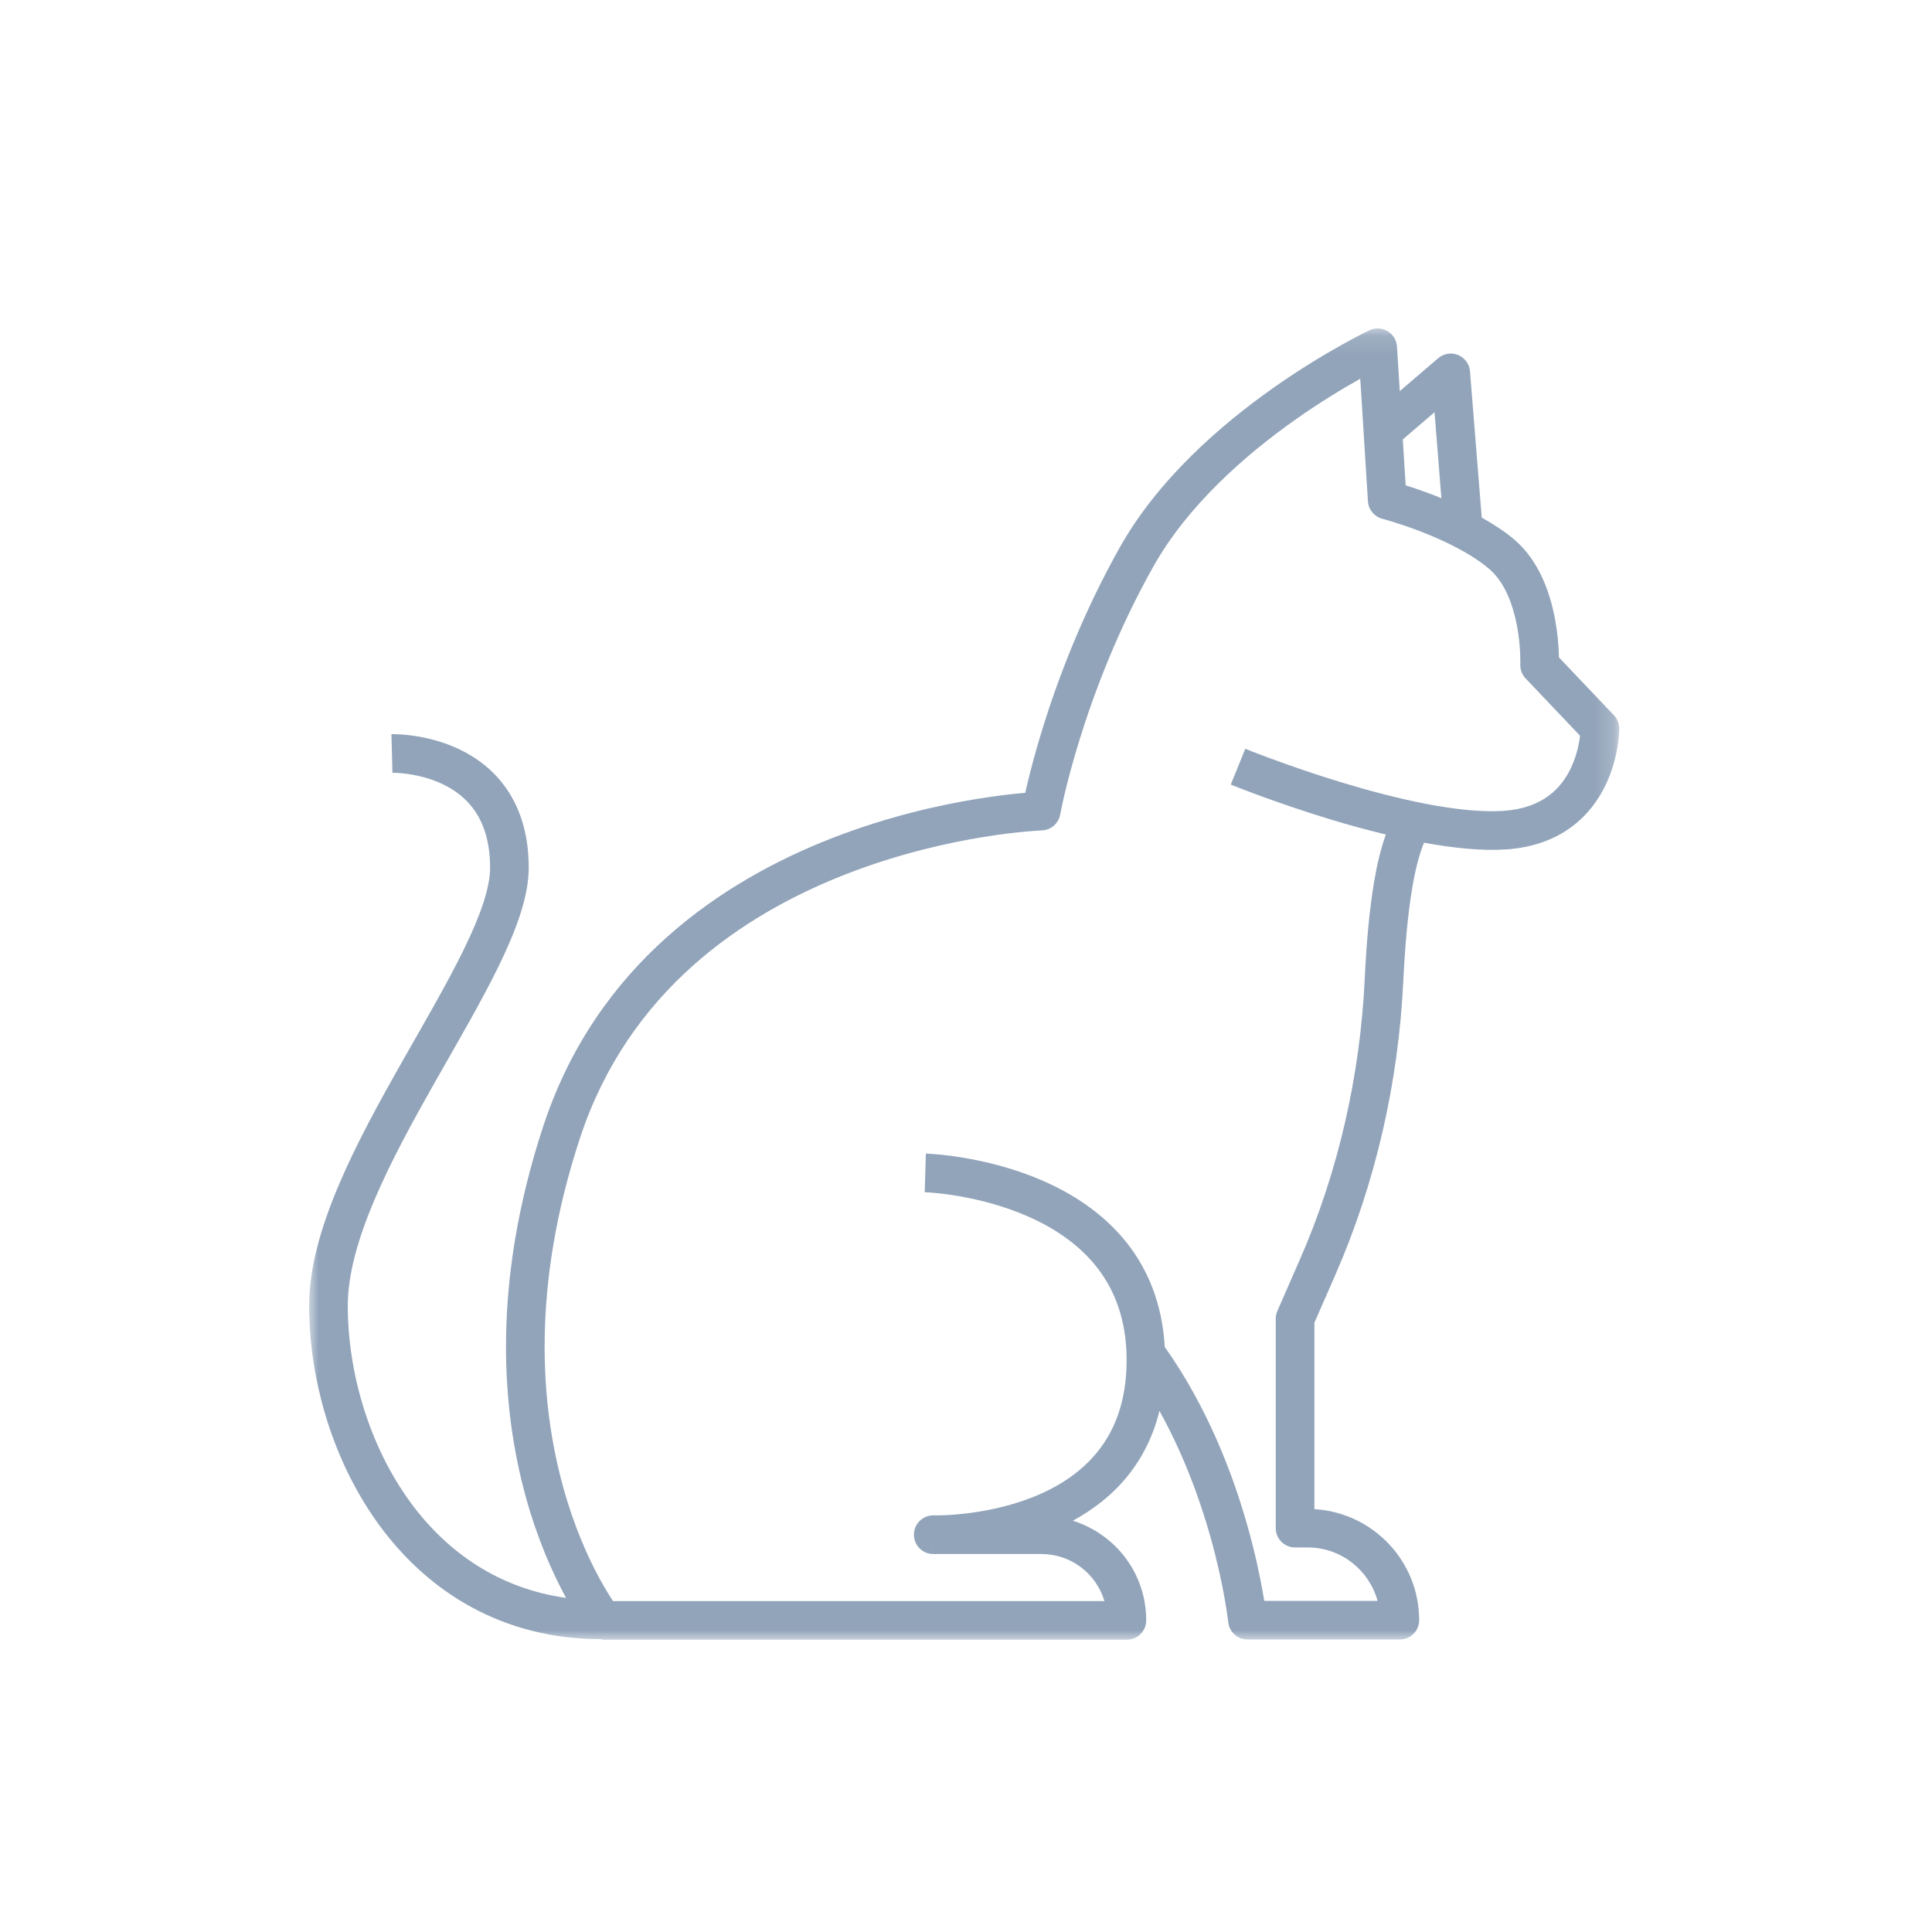 <?xml version="1.0" encoding="UTF-8"?>
<svg width="100px" height="100px" viewBox="0 0 100 100" version="1.1" xmlns="http://www.w3.org/2000/svg" xmlns:xlink="http://www.w3.org/1999/xlink">
    <!-- Generator: Sketch 49.1 (51147) - http://www.bohemiancoding.com/sketch -->
    <title>icKitty Cash</title>
    <desc>Created with Sketch.</desc>
    <defs>
        <polygon id="path-1" points="0.001 0.129 67.811 0.129 67.811 68 0.001 68"></polygon>
    </defs>
    <g id="icKitty-Cash" stroke="none" stroke-width="1" fill="none" fill-rule="evenodd">
        <g id="Page-1" transform="translate(16, 16)">
            <g id="Group-3" transform="translate(0, 0.871)">
                <mask id="mask-2" fill="white">
                    <use xlink:href="#path-1"></use>
                </mask>
                <g id="Clip-2"></g>
                <path d="M65.749,21.453 C65.683,21.855 65.55,22.383 65.296,22.91 C64.809,23.916 63.864,24.963 61.816,25.099 C59.553,25.25 56.26,24.484 53.423,23.621 C52.028,23.197 50.783,22.762 49.888,22.432 C49.438,22.268 49.08,22.131 48.833,22.035 C48.709,21.986 48.614,21.949 48.55,21.923 C48.519,21.911 48.495,21.901 48.477,21.894 C48.471,21.891 48.465,21.889 48.462,21.888 C48.459,21.887 48.458,21.886 48.456,21.886 L48.08,22.812 C47.702,23.738 47.702,23.738 47.703,23.738 C47.703,23.738 47.703,23.739 47.705,23.739 C47.706,23.74 47.708,23.74 47.711,23.741 C47.715,23.743 47.722,23.746 47.73,23.749 C47.748,23.757 47.775,23.767 47.81,23.781 C47.879,23.808 47.977,23.848 48.106,23.898 C48.364,23.998 48.736,24.141 49.197,24.31 C50.12,24.648 51.401,25.096 52.842,25.535 C53.742,25.809 54.727,26.081 55.73,26.324 C55.471,27.054 55.275,27.876 55.132,28.722 C54.864,30.288 54.718,32.099 54.636,33.841 C54.395,38.817 53.27,43.789 51.269,48.353 L52.129,48.731 L52.117,48.726 L51.269,48.353 L51.267,48.354 L50.117,50.982 L51.033,51.384 L50.117,50.982 C50.062,51.109 50.033,51.245 50.033,51.384 L50.033,62.225 C50.033,62.777 50.48,63.225 51.033,63.225 L51.691,63.225 C53.419,63.225 54.862,64.4 55.304,65.989 L49.437,65.989 C49.411,65.843 49.388,65.689 49.355,65.512 C49.205,64.667 48.956,63.478 48.565,62.097 C47.807,59.414 46.493,55.956 44.288,52.849 C44.16,50.613 43.416,48.832 42.312,47.443 C41.111,45.931 39.531,44.927 38.005,44.257 C36.477,43.587 34.965,43.235 33.84,43.049 C33.276,42.956 32.806,42.903 32.471,42.874 C32.304,42.859 32.17,42.85 32.078,42.846 C32.031,42.843 31.994,42.841 31.968,42.84 C31.954,42.84 31.944,42.839 31.936,42.839 L31.927,42.839 L31.924,42.839 L31.922,42.839 C31.922,42.839 31.922,42.839 31.893,43.838 C31.864,44.838 31.863,44.838 31.863,44.838 L31.863,44.838 L31.866,44.838 C31.869,44.838 31.875,44.838 31.884,44.839 C31.901,44.839 31.928,44.841 31.965,44.843 C32.039,44.847 32.151,44.854 32.297,44.866 C32.587,44.891 33.008,44.938 33.514,45.022 C34.532,45.19 35.873,45.506 37.202,46.089 C38.531,46.672 39.806,47.505 40.746,48.687 C41.673,49.854 42.313,51.41 42.313,53.53 C42.313,55.659 41.694,57.169 40.813,58.266 C39.922,59.377 38.709,60.127 37.441,60.629 C36.172,61.13 34.889,61.366 33.913,61.475 C33.428,61.53 33.025,61.553 32.745,61.56 C32.645,61.564 32.583,61.564 32.517,61.564 L32.304,61.564 C31.758,61.564 31.311,62.003 31.305,62.55 C31.297,63.096 31.727,63.548 32.273,63.564 L32.304,62.564 C32.273,63.564 32.275,63.564 32.275,63.564 L32.276,63.564 L32.279,63.564 L32.288,63.564 C32.297,63.564 32.306,63.564 32.319,63.565 C32.346,63.565 32.38,63.565 32.426,63.566 C32.474,63.566 32.535,63.565 32.603,63.564 L37.892,63.564 C39.453,63.564 40.739,64.587 41.166,66 L15.73,66 C15.556,65.736 15.307,65.34 15.02,64.811 C14.44,63.742 13.711,62.144 13.139,60.061 C11.995,55.904 11.464,49.782 14.027,42.015 C16.529,34.436 22.43,30.459 27.819,28.364 C30.511,27.318 33.047,26.753 34.913,26.45 C35.846,26.299 36.605,26.214 37.13,26.167 C37.392,26.143 37.596,26.129 37.73,26.121 C37.797,26.117 37.849,26.114 37.882,26.113 C37.898,26.112 37.91,26.112 37.916,26.111 C37.92,26.111 37.922,26.111 37.925,26.111 L37.925,26.111 C38.395,26.095 38.791,25.752 38.876,25.288 L38.876,25.286 C38.876,25.285 38.877,25.281 38.877,25.276 C38.88,25.266 38.883,25.249 38.888,25.227 C38.895,25.182 38.908,25.115 38.928,25.025 C38.965,24.846 39.022,24.578 39.102,24.235 C39.266,23.549 39.52,22.56 39.894,21.364 C40.639,18.967 41.846,15.75 43.693,12.459 C45.477,9.282 48.459,6.674 51.059,4.841 C52.349,3.931 53.526,3.225 54.379,2.748 C54.389,2.742 54.397,2.738 54.407,2.732 L54.804,9.076 C54.831,9.507 55.133,9.871 55.55,9.981 L55.55,9.981 C55.551,9.981 55.553,9.982 55.556,9.982 C55.562,9.984 55.571,9.987 55.584,9.99 C55.608,9.996 55.645,10.007 55.696,10.021 C55.797,10.05 55.944,10.093 56.13,10.15 C56.499,10.265 57.017,10.438 57.596,10.663 C58.778,11.124 60.133,11.774 61.072,12.569 C61.873,13.247 62.309,14.402 62.522,15.541 C62.624,16.091 62.666,16.592 62.684,16.956 C62.691,17.137 62.693,17.282 62.693,17.379 C62.693,17.428 62.691,17.464 62.691,17.487 C62.691,17.498 62.691,17.507 62.691,17.511 L62.691,17.514 C62.679,17.785 62.779,18.048 62.965,18.244 L63.69,17.555 L62.965,18.244 L65.782,21.209 C65.773,21.283 65.763,21.363 65.749,21.453 Z M38.327,25.19 L37.892,25.111 C38.069,25.143 38.206,25.168 38.327,25.19 Z M58.251,4.466 L58.606,8.919 C58.514,8.881 58.411,8.835 58.322,8.8 C57.706,8.56 57.158,8.377 56.757,8.251 L56.608,5.873 L58.251,4.466 Z M67.811,20.841 C67.811,20.584 67.713,20.338 67.537,20.152 L64.691,17.157 C64.689,17.07 64.686,16.973 64.681,16.866 C64.662,16.434 64.612,15.837 64.487,15.175 C64.249,13.891 63.699,12.172 62.364,11.042 C61.861,10.617 61.282,10.25 60.694,9.918 L60.087,2.349 C60.059,1.974 59.819,1.648 59.472,1.505 C59.124,1.361 58.727,1.425 58.44,1.67 L56.452,3.374 L56.307,1.066 C56.286,0.735 56.102,0.436 55.818,0.267 C55.532,0.099 55.182,0.082 54.883,0.224 L55.161,0.815 C54.883,0.226 54.883,0.224 54.883,0.224 C54.883,0.224 54.883,0.224 54.882,0.224 C54.882,0.225 54.88,0.225 54.88,0.225 C54.879,0.226 54.876,0.227 54.873,0.228 C54.867,0.231 54.861,0.235 54.852,0.239 C54.833,0.248 54.806,0.261 54.77,0.278 C54.7,0.312 54.602,0.362 54.472,0.428 C54.218,0.558 53.852,0.751 53.401,1.003 C52.502,1.506 51.266,2.248 49.906,3.206 C47.206,5.11 43.944,7.924 41.949,11.481 C40.016,14.925 38.758,18.279 37.983,20.769 C37.596,22.016 37.328,23.05 37.157,23.775 C37.123,23.921 37.094,24.045 37.066,24.165 C37.026,24.169 36.995,24.171 36.95,24.175 C36.386,24.226 35.577,24.317 34.593,24.476 C32.629,24.795 29.948,25.39 27.095,26.5 C21.392,28.717 14.886,33.035 12.129,41.39 C9.434,49.557 9.97,56.083 11.21,60.592 C11.829,62.841 12.62,64.58 13.262,65.765 C13.277,65.792 13.289,65.809 13.303,65.837 C9.818,65.347 7.162,63.477 5.295,60.958 C3.095,57.986 2.001,54.136 2.001,50.712 C2.001,49.102 2.526,47.246 3.385,45.227 C4.237,43.219 5.383,41.133 6.553,39.069 C7.712,37.028 8.905,34.991 9.802,33.155 C10.684,31.349 11.367,29.565 11.367,28.042 C11.367,26.349 10.94,25.017 10.243,23.993 C9.553,22.974 8.636,22.32 7.755,21.902 C6.875,21.487 6.011,21.297 5.375,21.208 C5.054,21.163 4.785,21.143 4.593,21.135 C4.495,21.13 4.418,21.129 4.361,21.128 C4.332,21.128 4.311,21.128 4.293,21.129 L4.271,21.129 C4.269,21.129 4.268,21.129 4.264,21.129 L4.263,21.129 L4.261,21.129 C4.261,21.129 4.26,21.129 4.287,22.129 C4.314,23.128 4.312,23.128 4.312,23.128 L4.311,23.129 C4.312,23.129 4.312,23.129 4.314,23.128 L4.348,23.128 C4.381,23.129 4.434,23.13 4.503,23.133 C4.644,23.139 4.849,23.154 5.098,23.188 C5.603,23.259 6.258,23.407 6.899,23.71 C7.537,24.012 8.142,24.456 8.589,25.116 C9.033,25.77 9.367,26.698 9.367,28.042 C9.367,29.066 8.88,30.486 8.005,32.278 C7.144,34.041 5.997,35.997 4.814,38.083 C3.643,40.147 2.446,42.321 1.544,44.445 C0.644,46.559 0.001,48.707 0.001,50.712 C0.001,54.516 1.206,58.796 3.688,62.148 C6.186,65.52 9.989,67.962 15.098,67.973 C15.137,67.977 15.174,68 15.214,68 L42.328,68 C42.88,68 43.328,67.552 43.328,67 C43.328,64.559 41.733,62.535 39.531,61.841 C40.56,61.277 41.559,60.534 42.373,59.517 C43.114,58.596 43.687,57.484 44.013,56.157 C45.258,58.4 46.096,60.71 46.642,62.641 C47.011,63.949 47.245,65.071 47.386,65.863 C47.458,66.26 47.505,66.572 47.533,66.783 C47.548,66.89 47.559,66.97 47.566,67.022 C47.569,67.049 47.571,67.068 47.572,67.08 C47.572,67.086 47.574,67.091 47.574,67.093 L47.574,67.096 C47.629,67.603 48.057,67.989 48.569,67.989 L56.456,67.989 C57.008,67.989 57.456,67.541 57.456,66.989 C57.456,63.924 55.054,61.421 52.033,61.242 L52.033,51.593 L53.099,49.157 C55.205,44.358 56.382,39.145 56.633,33.937 L56.633,33.936 L55.675,33.891 L55.635,33.889 L56.633,33.936 C56.715,32.228 56.855,30.508 57.102,29.057 C57.27,28.067 57.478,27.306 57.706,26.747 C59.209,27.022 60.685,27.179 61.949,27.095 C64.831,26.903 66.35,25.322 67.097,23.781 C67.457,23.035 67.635,22.31 67.722,21.778 C67.766,21.51 67.788,21.286 67.8,21.124 C67.805,21.043 67.809,20.977 67.811,20.929 C67.811,20.905 67.811,20.886 67.811,20.871 L67.811,20.852 L67.811,20.845 L67.811,20.843 L67.811,20.842 C67.811,20.841 67.811,20.841 67.142,20.841 L67.811,20.841 Z" id="Fill-1" fill="#92A4BA" mask="url(#mask-2)"></path>
            </g>
            <path d="M62.691,18.386 C62.691,18.386 62.691,18.387 62.691,18.386 Z" id="Fill-4" fill="#92A4BA"></path>
        </g>
    </g>
</svg>